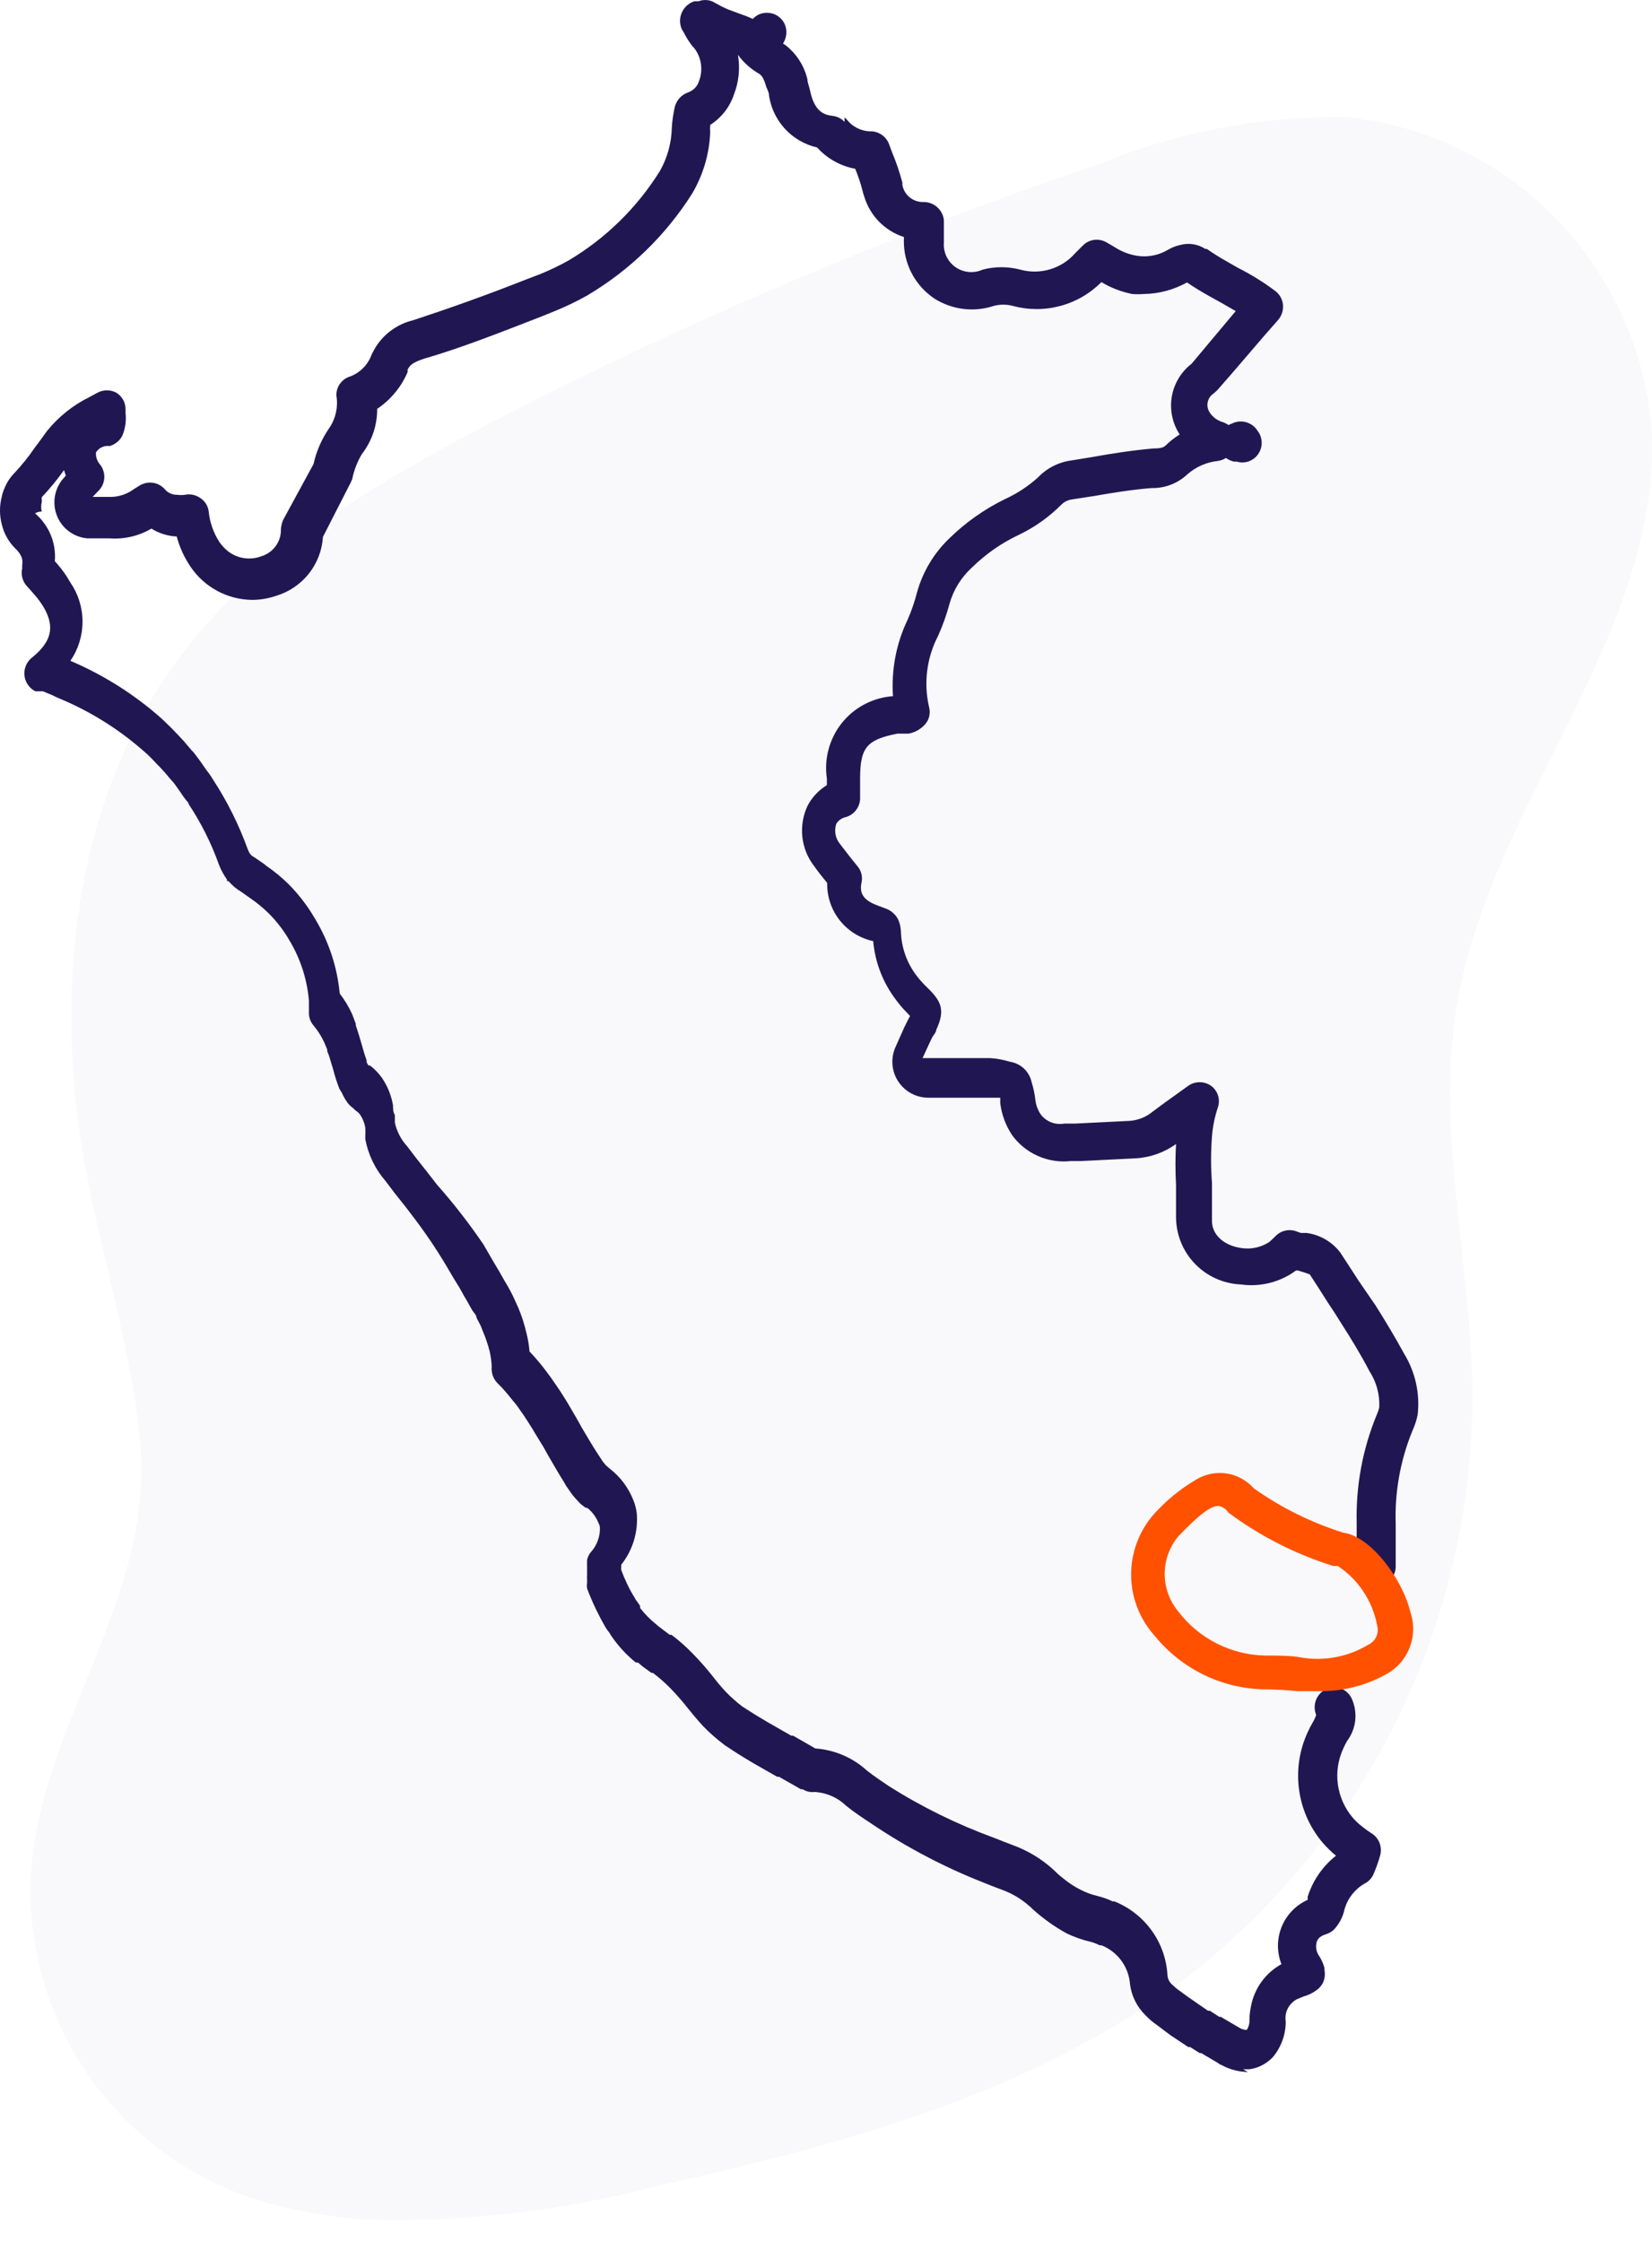 <svg width="42" height="57" viewBox="0 0 42 57" fill="none" xmlns="http://www.w3.org/2000/svg">
<g opacity="0.5">
<path opacity="0.5" d="M9.241 56.429C8.641 56.384 8.046 56.296 7.459 56.166C5.589 55.801 3.902 54.802 2.684 53.337C1.466 51.872 0.791 50.031 0.774 48.125C0.774 44.09 3.966 40.767 3.563 36.638C3.331 34.252 2.579 31.944 2.153 29.582C1.379 25.244 1.851 20.504 4.415 16.917C6.444 14.082 9.566 12.27 12.664 10.651C17.606 8.103 22.733 5.93 28.001 4.152C30 3.333 32.147 2.935 34.306 2.982C36.293 3.208 38.142 4.111 39.54 5.54C40.938 6.97 41.801 8.838 41.983 10.829C42.308 16.026 37.916 20.372 37.048 25.507C36.483 28.799 37.413 32.146 37.436 35.484C37.432 38.343 36.774 41.164 35.512 43.73C34.25 46.295 32.417 48.538 30.155 50.286C26.282 53.215 21.495 54.508 16.777 55.562C14.32 56.214 11.782 56.506 9.241 56.429Z" fill="#E8E4ED"/>
</g>
<path d="M31.727 52.68C31.527 52.677 31.329 52.632 31.146 52.549L31.053 52.502C31.019 52.491 30.988 52.472 30.96 52.448L30.697 52.293L30.542 52.2H30.503L30.256 52.045H30.209L30.07 51.952L29.953 51.875L29.767 51.751L29.62 51.642L29.489 51.542L29.341 51.433C29.261 51.372 29.186 51.305 29.117 51.232C28.906 51.023 28.77 50.751 28.73 50.457C28.715 50.239 28.64 50.029 28.511 49.852C28.382 49.675 28.205 49.538 28.002 49.458H27.955C27.886 49.422 27.813 49.394 27.738 49.373C27.524 49.324 27.316 49.251 27.118 49.156C26.809 48.986 26.521 48.78 26.259 48.544L26.204 48.49L26.158 48.451C25.958 48.275 25.727 48.139 25.476 48.048L25.252 47.963L24.981 47.855C23.984 47.461 23.033 46.96 22.146 46.36C21.936 46.22 21.72 46.081 21.51 45.91C21.301 45.707 21.027 45.584 20.736 45.562H20.689C20.591 45.571 20.493 45.546 20.41 45.492H20.364L19.806 45.175H19.76L19.148 44.826C18.861 44.656 18.629 44.508 18.435 44.377C18.233 44.227 18.044 44.062 17.87 43.881C17.707 43.703 17.568 43.532 17.475 43.416C17.339 43.244 17.194 43.078 17.041 42.921C16.903 42.781 16.756 42.652 16.599 42.533H16.561L16.445 42.448C16.366 42.394 16.291 42.334 16.22 42.27H16.166C15.959 42.103 15.774 41.91 15.616 41.697L15.538 41.588L15.492 41.511C15.451 41.462 15.415 41.411 15.383 41.356C15.306 41.222 15.229 41.075 15.151 40.914C15.074 40.752 14.996 40.574 14.926 40.388C14.919 40.339 14.919 40.289 14.926 40.24V40.178C14.923 40.124 14.923 40.07 14.926 40.016V39.861C14.924 39.809 14.924 39.758 14.926 39.706V39.66C14.934 39.622 14.947 39.585 14.965 39.551C14.979 39.52 14.997 39.491 15.019 39.466C15.175 39.295 15.259 39.07 15.252 38.839C15.248 38.795 15.234 38.753 15.213 38.715C15.153 38.565 15.054 38.434 14.926 38.335H14.888L14.818 38.281C14.771 38.248 14.729 38.209 14.694 38.165C14.629 38.1 14.57 38.03 14.516 37.956L14.469 37.886L14.392 37.777L14.345 37.692C14.206 37.475 14.082 37.251 13.935 37.003L13.819 36.794L13.586 36.414L13.532 36.321L13.424 36.151L13.323 35.996L13.199 35.818C13.15 35.744 13.095 35.674 13.036 35.608C12.917 35.453 12.788 35.305 12.649 35.167C12.564 35.082 12.511 34.969 12.502 34.849C12.499 34.813 12.499 34.777 12.502 34.741C12.495 34.611 12.477 34.481 12.448 34.354C12.404 34.182 12.347 34.013 12.277 33.85L12.223 33.711L12.115 33.502C12.115 33.432 12.037 33.37 11.998 33.3L11.859 33.052C11.812 32.975 11.766 32.897 11.727 32.82C11.689 32.742 11.534 32.51 11.448 32.355C11.173 31.877 10.868 31.416 10.534 30.976L10.31 30.682L10.039 30.341L9.799 30.024C9.537 29.722 9.36 29.355 9.287 28.962V28.877C9.291 28.808 9.291 28.738 9.287 28.668C9.267 28.555 9.225 28.447 9.163 28.351C9.136 28.311 9.102 28.277 9.063 28.25C9.033 28.231 9.007 28.207 8.985 28.18C8.93 28.14 8.881 28.093 8.838 28.041C8.78 27.961 8.731 27.875 8.691 27.785L8.629 27.684C8.564 27.517 8.51 27.347 8.466 27.173L8.397 26.948C8.377 26.872 8.351 26.797 8.319 26.724V26.685L8.249 26.515C8.178 26.359 8.087 26.213 7.978 26.081C7.905 26 7.861 25.896 7.854 25.787V25.446C7.809 24.897 7.636 24.367 7.351 23.897C7.208 23.65 7.033 23.424 6.832 23.223C6.693 23.086 6.543 22.962 6.383 22.851L6.328 22.812L6.143 22.681C6.017 22.607 5.904 22.513 5.809 22.402C5.797 22.404 5.784 22.404 5.771 22.402V22.363C5.689 22.248 5.621 22.123 5.569 21.991C5.375 21.445 5.115 20.925 4.795 20.442C4.795 20.395 4.741 20.364 4.717 20.326L4.648 20.233L4.593 20.148L4.415 19.9L4.338 19.815C4.268 19.737 4.214 19.66 4.144 19.59L4.051 19.489L4.005 19.443L3.85 19.28C3.781 19.209 3.709 19.142 3.633 19.079C3.004 18.529 2.29 18.084 1.518 17.762L1.41 17.715L1.317 17.669L1.201 17.622L1.092 17.576H1.03H0.937H0.899C0.824 17.538 0.759 17.482 0.711 17.413C0.663 17.344 0.632 17.264 0.623 17.181C0.613 17.097 0.623 17.013 0.654 16.934C0.685 16.856 0.734 16.786 0.798 16.732C1.301 16.329 1.402 15.957 1.123 15.461C1.054 15.343 0.974 15.231 0.883 15.128L0.72 14.942L0.658 14.873C0.612 14.813 0.579 14.744 0.563 14.67C0.547 14.597 0.547 14.52 0.565 14.447C0.562 14.421 0.562 14.395 0.565 14.369C0.565 14.3 0.62 14.16 0.372 13.928C0.213 13.764 0.101 13.56 0.047 13.339C-0.016 13.103 -0.016 12.855 0.047 12.619C0.061 12.546 0.085 12.476 0.116 12.409C0.171 12.271 0.253 12.145 0.356 12.038C0.552 11.83 0.731 11.608 0.891 11.371L0.968 11.271L1.193 10.961C1.487 10.596 1.857 10.3 2.277 10.094L2.479 9.985C2.552 9.945 2.635 9.924 2.719 9.924C2.803 9.924 2.885 9.945 2.959 9.985C3.03 10.029 3.089 10.091 3.13 10.164C3.171 10.237 3.192 10.319 3.191 10.403V10.496C3.216 10.697 3.186 10.9 3.106 11.085C3.066 11.161 3.008 11.225 2.936 11.271C2.891 11.302 2.841 11.325 2.789 11.341C2.721 11.331 2.652 11.341 2.59 11.37C2.528 11.398 2.476 11.445 2.44 11.503C2.432 11.61 2.466 11.715 2.533 11.798C2.61 11.889 2.652 12.004 2.652 12.123C2.652 12.242 2.61 12.357 2.533 12.448L2.355 12.634H2.765H2.827C3.037 12.629 3.24 12.558 3.408 12.433L3.571 12.332C3.673 12.276 3.791 12.257 3.905 12.278C4.02 12.299 4.123 12.359 4.198 12.448C4.236 12.491 4.283 12.524 4.335 12.547C4.387 12.57 4.444 12.581 4.5 12.58C4.567 12.589 4.635 12.589 4.702 12.58C4.77 12.566 4.84 12.566 4.908 12.581C4.976 12.596 5.04 12.624 5.097 12.665C5.154 12.703 5.203 12.753 5.239 12.812C5.275 12.871 5.298 12.937 5.306 13.006C5.334 13.282 5.427 13.547 5.577 13.78C5.623 13.845 5.674 13.905 5.732 13.959C5.85 14.072 5.998 14.15 6.158 14.182C6.319 14.215 6.485 14.202 6.638 14.145C6.788 14.101 6.919 14.009 7.01 13.883C7.102 13.757 7.148 13.603 7.142 13.447C7.149 13.37 7.167 13.295 7.196 13.223L7.971 11.798C8.045 11.464 8.185 11.148 8.381 10.868C8.539 10.628 8.6 10.338 8.552 10.055C8.549 9.944 8.584 9.837 8.65 9.748C8.716 9.66 8.809 9.596 8.916 9.567C9.039 9.518 9.151 9.442 9.243 9.346C9.336 9.25 9.406 9.135 9.45 9.009L9.52 8.877C9.625 8.694 9.766 8.534 9.936 8.408C10.105 8.281 10.298 8.191 10.504 8.142C11.425 7.839 12.363 7.506 13.362 7.111L13.726 6.972C13.976 6.871 14.219 6.755 14.454 6.623C15.4 6.061 16.197 5.28 16.778 4.346C16.968 4.01 17.072 3.632 17.08 3.246C17.09 3.079 17.113 2.913 17.149 2.75C17.166 2.658 17.208 2.572 17.269 2.502C17.33 2.431 17.409 2.378 17.498 2.348C17.561 2.325 17.619 2.288 17.666 2.24C17.713 2.191 17.748 2.133 17.769 2.069C17.824 1.928 17.842 1.776 17.82 1.626C17.799 1.477 17.738 1.336 17.645 1.217C17.613 1.186 17.584 1.153 17.56 1.116C17.493 1.023 17.433 0.924 17.382 0.822L17.335 0.744C17.305 0.677 17.289 0.605 17.289 0.531C17.289 0.458 17.305 0.385 17.335 0.318C17.365 0.251 17.409 0.191 17.464 0.141C17.518 0.092 17.583 0.054 17.653 0.032H17.761C17.831 0.005 17.906 -0.005 17.98 0.003C18.054 0.011 18.125 0.037 18.187 0.078C18.293 0.138 18.401 0.193 18.513 0.241L18.784 0.341C18.905 0.382 19.024 0.428 19.14 0.481C19.185 0.431 19.24 0.391 19.301 0.364C19.363 0.338 19.429 0.324 19.497 0.326C19.562 0.325 19.627 0.337 19.687 0.361C19.748 0.386 19.803 0.423 19.849 0.469C19.896 0.515 19.932 0.57 19.957 0.631C19.981 0.691 19.993 0.756 19.992 0.822C19.991 0.923 19.962 1.023 19.907 1.108L19.969 1.147C20.248 1.364 20.445 1.67 20.527 2.014C20.527 2.1 20.573 2.193 20.596 2.309C20.705 2.836 20.953 2.921 21.154 2.944C21.275 2.955 21.389 3.01 21.472 3.099V2.983L21.534 3.045C21.602 3.132 21.689 3.204 21.788 3.254C21.887 3.305 21.996 3.334 22.107 3.339C22.213 3.334 22.319 3.363 22.408 3.421C22.497 3.479 22.565 3.565 22.603 3.664L22.68 3.874C22.786 4.125 22.874 4.384 22.943 4.648C22.941 4.669 22.941 4.689 22.943 4.71C22.968 4.834 23.035 4.946 23.135 5.024C23.235 5.102 23.359 5.142 23.486 5.136C23.612 5.137 23.733 5.184 23.828 5.268C23.922 5.352 23.982 5.468 23.997 5.593V5.849C23.997 5.973 23.997 6.073 23.997 6.174C23.989 6.294 24.012 6.415 24.064 6.523C24.117 6.632 24.196 6.725 24.295 6.794C24.395 6.863 24.51 6.904 24.63 6.915C24.75 6.926 24.871 6.906 24.981 6.856C25.295 6.773 25.626 6.773 25.941 6.856C26.189 6.924 26.452 6.921 26.698 6.847C26.945 6.773 27.166 6.631 27.335 6.437L27.537 6.236C27.613 6.161 27.712 6.113 27.818 6.099C27.924 6.085 28.032 6.106 28.125 6.159L28.234 6.221L28.35 6.29C28.526 6.403 28.724 6.477 28.931 6.507C29.2 6.544 29.474 6.486 29.706 6.344C29.799 6.29 29.901 6.251 30.008 6.228C30.115 6.199 30.227 6.192 30.336 6.21C30.446 6.227 30.55 6.268 30.643 6.329C30.655 6.326 30.669 6.326 30.682 6.329C30.854 6.449 31.032 6.56 31.216 6.662L31.472 6.809C31.809 6.979 32.131 7.178 32.432 7.406C32.484 7.447 32.527 7.499 32.559 7.557C32.591 7.616 32.611 7.68 32.618 7.746C32.631 7.883 32.589 8.02 32.502 8.126C31.991 8.699 31.495 9.303 30.953 9.915L30.86 10.001C30.819 10.026 30.784 10.06 30.757 10.1C30.73 10.14 30.712 10.185 30.703 10.232C30.694 10.279 30.695 10.328 30.706 10.375C30.717 10.421 30.738 10.466 30.767 10.504C30.842 10.612 30.951 10.691 31.077 10.729C31.132 10.747 31.184 10.773 31.232 10.806L31.379 10.744C31.485 10.707 31.601 10.707 31.708 10.743C31.815 10.78 31.906 10.851 31.967 10.945L32.014 11.015C32.062 11.102 32.084 11.202 32.075 11.301C32.067 11.4 32.029 11.495 31.967 11.573C31.906 11.65 31.823 11.707 31.729 11.736C31.635 11.765 31.535 11.765 31.441 11.736H31.371C31.298 11.719 31.229 11.688 31.169 11.643C31.107 11.684 31.035 11.711 30.96 11.72C30.673 11.751 30.403 11.87 30.186 12.061C29.941 12.291 29.616 12.416 29.279 12.409C28.776 12.448 28.265 12.533 27.816 12.611L27.266 12.696C27.16 12.708 27.062 12.754 26.987 12.828C26.67 13.147 26.3 13.409 25.895 13.602C25.459 13.808 25.061 14.086 24.717 14.423C24.445 14.669 24.246 14.985 24.144 15.337C24.069 15.621 23.97 15.899 23.85 16.166C23.562 16.719 23.48 17.356 23.617 17.963C23.643 18.051 23.644 18.144 23.62 18.231C23.595 18.319 23.546 18.398 23.478 18.459C23.373 18.56 23.241 18.627 23.098 18.653H22.974H22.812C22.037 18.808 21.867 19.001 21.867 19.799C21.867 19.946 21.867 20.101 21.867 20.264C21.873 20.378 21.84 20.49 21.774 20.583C21.708 20.676 21.612 20.744 21.503 20.775C21.453 20.785 21.406 20.806 21.365 20.835C21.323 20.864 21.288 20.902 21.262 20.945C21.233 21.031 21.225 21.124 21.242 21.213C21.258 21.303 21.297 21.387 21.355 21.457L21.642 21.828L21.812 22.038C21.855 22.093 21.886 22.157 21.902 22.225C21.918 22.293 21.919 22.364 21.905 22.433C21.882 22.519 21.882 22.61 21.905 22.696C21.983 22.897 22.177 22.975 22.393 23.052L22.494 23.091C22.567 23.114 22.635 23.151 22.693 23.2C22.752 23.25 22.8 23.31 22.835 23.378C22.876 23.473 22.9 23.576 22.905 23.68C22.915 24.086 23.053 24.479 23.3 24.803C23.359 24.882 23.424 24.957 23.493 25.028L23.555 25.09C23.927 25.446 24.043 25.671 23.803 26.182C23.803 26.244 23.741 26.306 23.703 26.368L23.633 26.515L23.455 26.902H25.174C25.345 26.913 25.514 26.945 25.678 26.995C25.811 27.016 25.935 27.076 26.034 27.169C26.132 27.262 26.199 27.382 26.228 27.514C26.272 27.655 26.303 27.8 26.321 27.948C26.334 28.086 26.382 28.219 26.46 28.335C26.528 28.425 26.62 28.494 26.725 28.535C26.831 28.576 26.945 28.587 27.056 28.567H27.328L28.722 28.498C28.935 28.482 29.138 28.401 29.303 28.265L29.605 28.041L30.209 27.607C30.294 27.547 30.395 27.515 30.5 27.515C30.604 27.515 30.705 27.547 30.79 27.607C30.875 27.669 30.937 27.757 30.968 27.858C30.998 27.958 30.996 28.066 30.96 28.165C30.882 28.4 30.832 28.645 30.813 28.893C30.782 29.285 30.782 29.678 30.813 30.07C30.813 30.341 30.813 30.574 30.813 30.845V31.046C30.813 31.395 31.123 31.681 31.588 31.735C31.83 31.766 32.074 31.708 32.277 31.573L32.417 31.441C32.481 31.369 32.566 31.317 32.659 31.293C32.753 31.268 32.852 31.271 32.943 31.302L33.075 31.348H33.222C33.56 31.395 33.867 31.573 34.074 31.844L34.291 32.177L34.547 32.572L34.973 33.192C35.182 33.525 35.453 33.966 35.701 34.423C35.984 34.887 36.104 35.433 36.042 35.972C36.013 36.111 35.969 36.246 35.91 36.375C35.601 37.129 35.456 37.939 35.484 38.753V39.032C35.484 39.288 35.484 39.574 35.484 39.853C35.476 39.985 35.416 40.108 35.317 40.195C35.218 40.282 35.089 40.326 34.957 40.318C34.826 40.31 34.703 40.25 34.616 40.151C34.529 40.052 34.484 39.923 34.492 39.791C34.492 39.536 34.492 39.272 34.492 39.017V38.73C34.468 37.783 34.642 36.841 35.004 35.965C35.031 35.905 35.052 35.843 35.066 35.779C35.081 35.456 34.994 35.136 34.818 34.865C34.593 34.431 34.338 34.02 34.136 33.703C34.012 33.502 33.888 33.308 33.757 33.114L33.501 32.712L33.3 32.402C33.198 32.362 33.095 32.329 32.99 32.301C32.977 32.304 32.964 32.304 32.951 32.301C32.548 32.599 32.045 32.727 31.549 32.657C31.105 32.639 30.686 32.45 30.378 32.13C30.07 31.809 29.899 31.382 29.899 30.938V30.783C29.899 30.574 29.899 30.357 29.899 30.124C29.88 29.779 29.88 29.432 29.899 29.086C29.596 29.305 29.235 29.432 28.861 29.451L27.475 29.52H27.219C26.935 29.551 26.648 29.506 26.387 29.39C26.126 29.275 25.9 29.092 25.732 28.862C25.57 28.618 25.466 28.339 25.43 28.049V27.909H23.61C23.455 27.91 23.303 27.873 23.167 27.799C23.031 27.726 22.916 27.619 22.832 27.489C22.748 27.359 22.699 27.21 22.689 27.056C22.679 26.902 22.707 26.748 22.773 26.608L22.99 26.12L23.098 25.903L23.137 25.833L23.044 25.732C22.948 25.636 22.86 25.533 22.781 25.423C22.449 24.989 22.248 24.471 22.2 23.928C21.871 23.857 21.576 23.677 21.363 23.416C21.151 23.156 21.033 22.831 21.03 22.495V22.448C20.922 22.319 20.813 22.18 20.705 22.03C20.535 21.813 20.429 21.553 20.399 21.28C20.369 21.006 20.416 20.729 20.534 20.481C20.648 20.267 20.817 20.088 21.022 19.962V19.791C20.985 19.542 21 19.288 21.067 19.045C21.133 18.802 21.248 18.575 21.406 18.378C21.564 18.182 21.76 18.02 21.984 17.904C22.207 17.787 22.452 17.718 22.703 17.7C22.657 17.031 22.785 16.361 23.075 15.756C23.174 15.53 23.254 15.297 23.315 15.059C23.46 14.54 23.74 14.069 24.128 13.695C24.546 13.285 25.027 12.945 25.554 12.688C25.859 12.548 26.141 12.363 26.39 12.138C26.618 11.899 26.922 11.746 27.25 11.705L27.777 11.619C28.249 11.534 28.784 11.449 29.326 11.402C29.566 11.402 29.597 11.356 29.636 11.325C29.744 11.22 29.864 11.126 29.992 11.046C29.807 10.764 29.735 10.422 29.791 10.088C29.847 9.755 30.027 9.455 30.294 9.249L31.417 7.909L31.038 7.692L30.759 7.537C30.534 7.413 30.349 7.297 30.178 7.181C29.841 7.369 29.463 7.47 29.078 7.475C28.98 7.483 28.882 7.483 28.784 7.475C28.508 7.42 28.243 7.318 28.002 7.173C27.712 7.464 27.352 7.673 26.956 7.779C26.56 7.885 26.143 7.884 25.747 7.777C25.59 7.736 25.425 7.736 25.267 7.777C25.017 7.86 24.752 7.886 24.491 7.854C24.23 7.822 23.979 7.732 23.757 7.592C23.532 7.441 23.344 7.24 23.21 7.005C23.076 6.77 22.997 6.506 22.982 6.236C22.978 6.166 22.978 6.097 22.982 6.027C22.74 5.949 22.521 5.813 22.344 5.631C22.167 5.448 22.038 5.225 21.967 4.981C21.951 4.938 21.938 4.894 21.929 4.849C21.88 4.66 21.817 4.473 21.743 4.292C21.369 4.222 21.029 4.032 20.775 3.75C20.45 3.676 20.157 3.502 19.937 3.254C19.716 3.005 19.578 2.694 19.543 2.363C19.526 2.31 19.505 2.258 19.481 2.208C19.411 1.953 19.342 1.906 19.311 1.883C19.095 1.76 18.908 1.594 18.761 1.395C18.82 1.733 18.785 2.082 18.66 2.402C18.554 2.722 18.34 2.995 18.056 3.176C18.052 3.241 18.052 3.306 18.056 3.37C18.033 3.916 17.876 4.448 17.599 4.919C16.926 5.983 16.01 6.873 14.926 7.514C14.649 7.67 14.362 7.807 14.067 7.925L13.703 8.072C12.68 8.467 11.727 8.846 10.79 9.117C10.449 9.226 10.411 9.311 10.364 9.396C10.361 9.417 10.361 9.438 10.364 9.458C10.202 9.839 9.933 10.164 9.589 10.396C9.592 10.81 9.456 11.214 9.202 11.542C9.083 11.74 8.999 11.958 8.954 12.185C8.94 12.213 8.927 12.241 8.916 12.27L8.211 13.649C8.189 13.992 8.063 14.321 7.848 14.59C7.633 14.859 7.34 15.055 7.01 15.152C6.813 15.219 6.606 15.253 6.398 15.252C6.092 15.247 5.791 15.168 5.522 15.023C5.252 14.877 5.021 14.669 4.849 14.416C4.687 14.179 4.567 13.918 4.493 13.641C4.265 13.63 4.043 13.56 3.85 13.44C3.529 13.628 3.159 13.715 2.789 13.688H2.223C2.053 13.674 1.891 13.613 1.754 13.511C1.617 13.41 1.511 13.273 1.449 13.114C1.383 12.951 1.366 12.772 1.399 12.599C1.432 12.426 1.513 12.266 1.634 12.138L1.673 12.092L1.627 11.953C1.455 12.195 1.266 12.426 1.061 12.642C1.059 12.662 1.059 12.683 1.061 12.704C1.064 12.724 1.064 12.745 1.061 12.766C1.042 12.845 1.042 12.927 1.061 13.006C1.001 13.005 0.942 13.021 0.891 13.052C1.065 13.2 1.202 13.388 1.29 13.6C1.377 13.811 1.413 14.04 1.394 14.268L1.456 14.338C1.583 14.484 1.695 14.642 1.789 14.811C1.991 15.104 2.098 15.451 2.098 15.806C2.098 16.161 1.991 16.509 1.789 16.801C2.639 17.163 3.423 17.66 4.113 18.273L4.361 18.513L4.539 18.699L4.663 18.831L4.88 19.087L4.919 19.125L4.973 19.195C5.043 19.288 5.12 19.389 5.19 19.497L5.244 19.574L5.298 19.644C5.338 19.696 5.374 19.75 5.407 19.807C5.772 20.364 6.071 20.962 6.297 21.588C6.313 21.632 6.334 21.673 6.359 21.712C6.39 21.748 6.426 21.777 6.468 21.797L6.716 21.968L6.762 22.007C6.964 22.145 7.153 22.3 7.328 22.471C7.589 22.733 7.816 23.027 8.002 23.347C8.356 23.928 8.573 24.582 8.637 25.26C8.762 25.423 8.869 25.6 8.954 25.787L9.047 26.035C9.044 26.047 9.044 26.061 9.047 26.073L9.132 26.337L9.202 26.577C9.241 26.716 9.28 26.848 9.318 26.948C9.321 26.966 9.321 26.985 9.318 27.003L9.365 27.088H9.404C9.519 27.175 9.621 27.28 9.706 27.398C9.851 27.609 9.949 27.85 9.992 28.103C9.992 28.188 9.992 28.273 10.039 28.351V28.544C10.088 28.767 10.195 28.972 10.349 29.141L10.604 29.474L10.867 29.807L11.108 30.117C11.535 30.6 11.93 31.109 12.293 31.643L12.548 32.084L12.696 32.332L12.827 32.564C12.882 32.65 12.928 32.735 12.974 32.82C13.021 32.905 13.06 32.99 13.098 33.076L13.176 33.246C13.264 33.456 13.334 33.674 13.385 33.897C13.424 34.049 13.45 34.205 13.462 34.361C13.579 34.485 13.695 34.617 13.811 34.764L13.997 35.012L14.136 35.213L14.252 35.384L14.369 35.57L14.431 35.67L14.671 36.081L14.787 36.29C14.926 36.523 15.05 36.739 15.182 36.941L15.329 37.165L15.407 37.258L15.515 37.351C15.773 37.554 15.974 37.821 16.096 38.126C16.143 38.237 16.174 38.355 16.189 38.474C16.229 38.945 16.088 39.413 15.794 39.783C15.794 39.783 15.794 39.822 15.794 39.846C15.79 39.869 15.79 39.892 15.794 39.915C15.837 40.034 15.886 40.15 15.941 40.264C15.998 40.387 16.062 40.506 16.135 40.62C16.152 40.66 16.176 40.696 16.204 40.728L16.274 40.829V40.883C16.392 41.035 16.527 41.173 16.677 41.294L16.731 41.34L16.863 41.441L17.026 41.565H17.072C17.265 41.71 17.447 41.871 17.614 42.045C17.795 42.23 17.966 42.424 18.125 42.626C18.23 42.764 18.341 42.895 18.459 43.021C18.587 43.152 18.724 43.274 18.869 43.385C19.047 43.502 19.256 43.633 19.52 43.788L20.116 44.129H20.163L20.728 44.454C21.218 44.489 21.682 44.688 22.045 45.02C22.223 45.159 22.417 45.291 22.603 45.415C23.442 45.945 24.335 46.383 25.267 46.724L25.523 46.825L25.763 46.917C26.121 47.049 26.452 47.246 26.739 47.498L26.816 47.568L26.863 47.615C26.933 47.684 27.01 47.739 27.095 47.808C27.214 47.9 27.341 47.981 27.475 48.048C27.608 48.116 27.748 48.168 27.893 48.203C28.029 48.235 28.162 48.282 28.288 48.343H28.334C28.716 48.496 29.046 48.756 29.285 49.091C29.524 49.425 29.662 49.822 29.682 50.233C29.692 50.319 29.733 50.4 29.799 50.457L29.922 50.566L30.039 50.651L30.186 50.759L30.31 50.845L30.488 50.969L30.589 51.038L30.712 51.123H30.759L30.999 51.278H31.038L31.185 51.364L31.526 51.565C31.578 51.593 31.637 51.609 31.696 51.611C31.746 51.536 31.77 51.446 31.766 51.356C31.767 51.239 31.78 51.122 31.805 51.007C31.847 50.783 31.939 50.571 32.072 50.386C32.206 50.201 32.379 50.048 32.579 49.938C32.459 49.633 32.461 49.292 32.585 48.988C32.709 48.683 32.946 48.438 33.245 48.304C33.247 48.278 33.247 48.252 33.245 48.227C33.375 47.813 33.626 47.449 33.966 47.181C33.843 47.08 33.729 46.968 33.625 46.848C33.303 46.467 33.096 46.003 33.028 45.51C32.959 45.016 33.032 44.513 33.238 44.059C33.279 43.967 33.326 43.876 33.377 43.788C33.412 43.729 33.441 43.667 33.462 43.602C33.413 43.483 33.411 43.35 33.455 43.23C33.5 43.109 33.588 43.01 33.702 42.952C33.76 42.923 33.823 42.905 33.888 42.901C33.953 42.897 34.017 42.905 34.079 42.926C34.14 42.947 34.197 42.98 34.245 43.023C34.293 43.066 34.333 43.118 34.361 43.176C34.443 43.352 34.475 43.546 34.455 43.739C34.435 43.931 34.362 44.114 34.245 44.268C34.211 44.329 34.18 44.391 34.152 44.454C34.02 44.738 33.971 45.053 34.013 45.364C34.054 45.674 34.183 45.965 34.384 46.205C34.462 46.297 34.551 46.38 34.648 46.453C34.717 46.509 34.789 46.56 34.864 46.608C34.958 46.664 35.031 46.751 35.072 46.853C35.112 46.955 35.118 47.067 35.089 47.173C35.042 47.343 34.983 47.508 34.911 47.669C34.863 47.767 34.784 47.846 34.686 47.894C34.441 48.037 34.26 48.27 34.183 48.544C34.142 48.735 34.051 48.911 33.919 49.055C33.865 49.108 33.798 49.148 33.726 49.172C33.548 49.226 33.501 49.303 33.478 49.365C33.459 49.429 33.455 49.497 33.467 49.563C33.479 49.629 33.507 49.691 33.547 49.745C33.602 49.834 33.644 49.93 33.672 50.031C33.674 50.049 33.674 50.068 33.672 50.086C33.692 50.178 33.685 50.275 33.653 50.365C33.62 50.454 33.562 50.532 33.486 50.589C33.384 50.667 33.268 50.725 33.145 50.759L32.974 50.829C32.899 50.868 32.834 50.924 32.784 50.993C32.734 51.061 32.701 51.141 32.688 51.224C32.68 51.283 32.68 51.343 32.688 51.402C32.688 51.734 32.569 52.056 32.355 52.309C32.249 52.416 32.123 52.501 31.983 52.556C31.91 52.583 31.835 52.601 31.758 52.611H31.603L31.727 52.68Z" fill="#201752"/>
<path d="M33.563 42.998C33.37 42.998 33.184 42.998 32.99 42.998C32.712 42.969 32.433 42.953 32.154 42.952C31.614 42.943 31.084 42.816 30.599 42.579C30.114 42.342 29.688 42.001 29.349 41.581C28.968 41.155 28.758 40.603 28.758 40.032C28.758 39.46 28.968 38.909 29.349 38.483C29.655 38.144 30.01 37.855 30.403 37.623C30.634 37.48 30.909 37.423 31.178 37.462C31.448 37.502 31.694 37.636 31.875 37.84C32.572 38.334 33.344 38.715 34.16 38.971C34.834 39.056 35.655 40.133 35.856 40.985C35.96 41.285 35.951 41.613 35.831 41.908C35.712 42.203 35.489 42.444 35.205 42.588C34.701 42.86 34.136 43.001 33.563 42.998ZM30.976 38.289C30.782 38.289 30.504 38.49 29.954 39.064C29.732 39.332 29.611 39.669 29.611 40.016C29.611 40.364 29.732 40.701 29.954 40.969C30.213 41.309 30.545 41.587 30.926 41.781C31.306 41.976 31.726 42.082 32.154 42.092C32.525 42.092 32.812 42.092 33.068 42.139C33.658 42.242 34.266 42.129 34.779 41.821C34.871 41.78 34.945 41.708 34.988 41.617C35.031 41.526 35.039 41.422 35.012 41.325C34.955 41.02 34.837 40.728 34.665 40.469C34.494 40.209 34.272 39.987 34.013 39.815H33.896C32.939 39.515 32.038 39.057 31.232 38.459C31.204 38.414 31.167 38.375 31.123 38.346C31.079 38.316 31.029 38.297 30.976 38.289Z" fill="#FF5100"/>
</svg>
